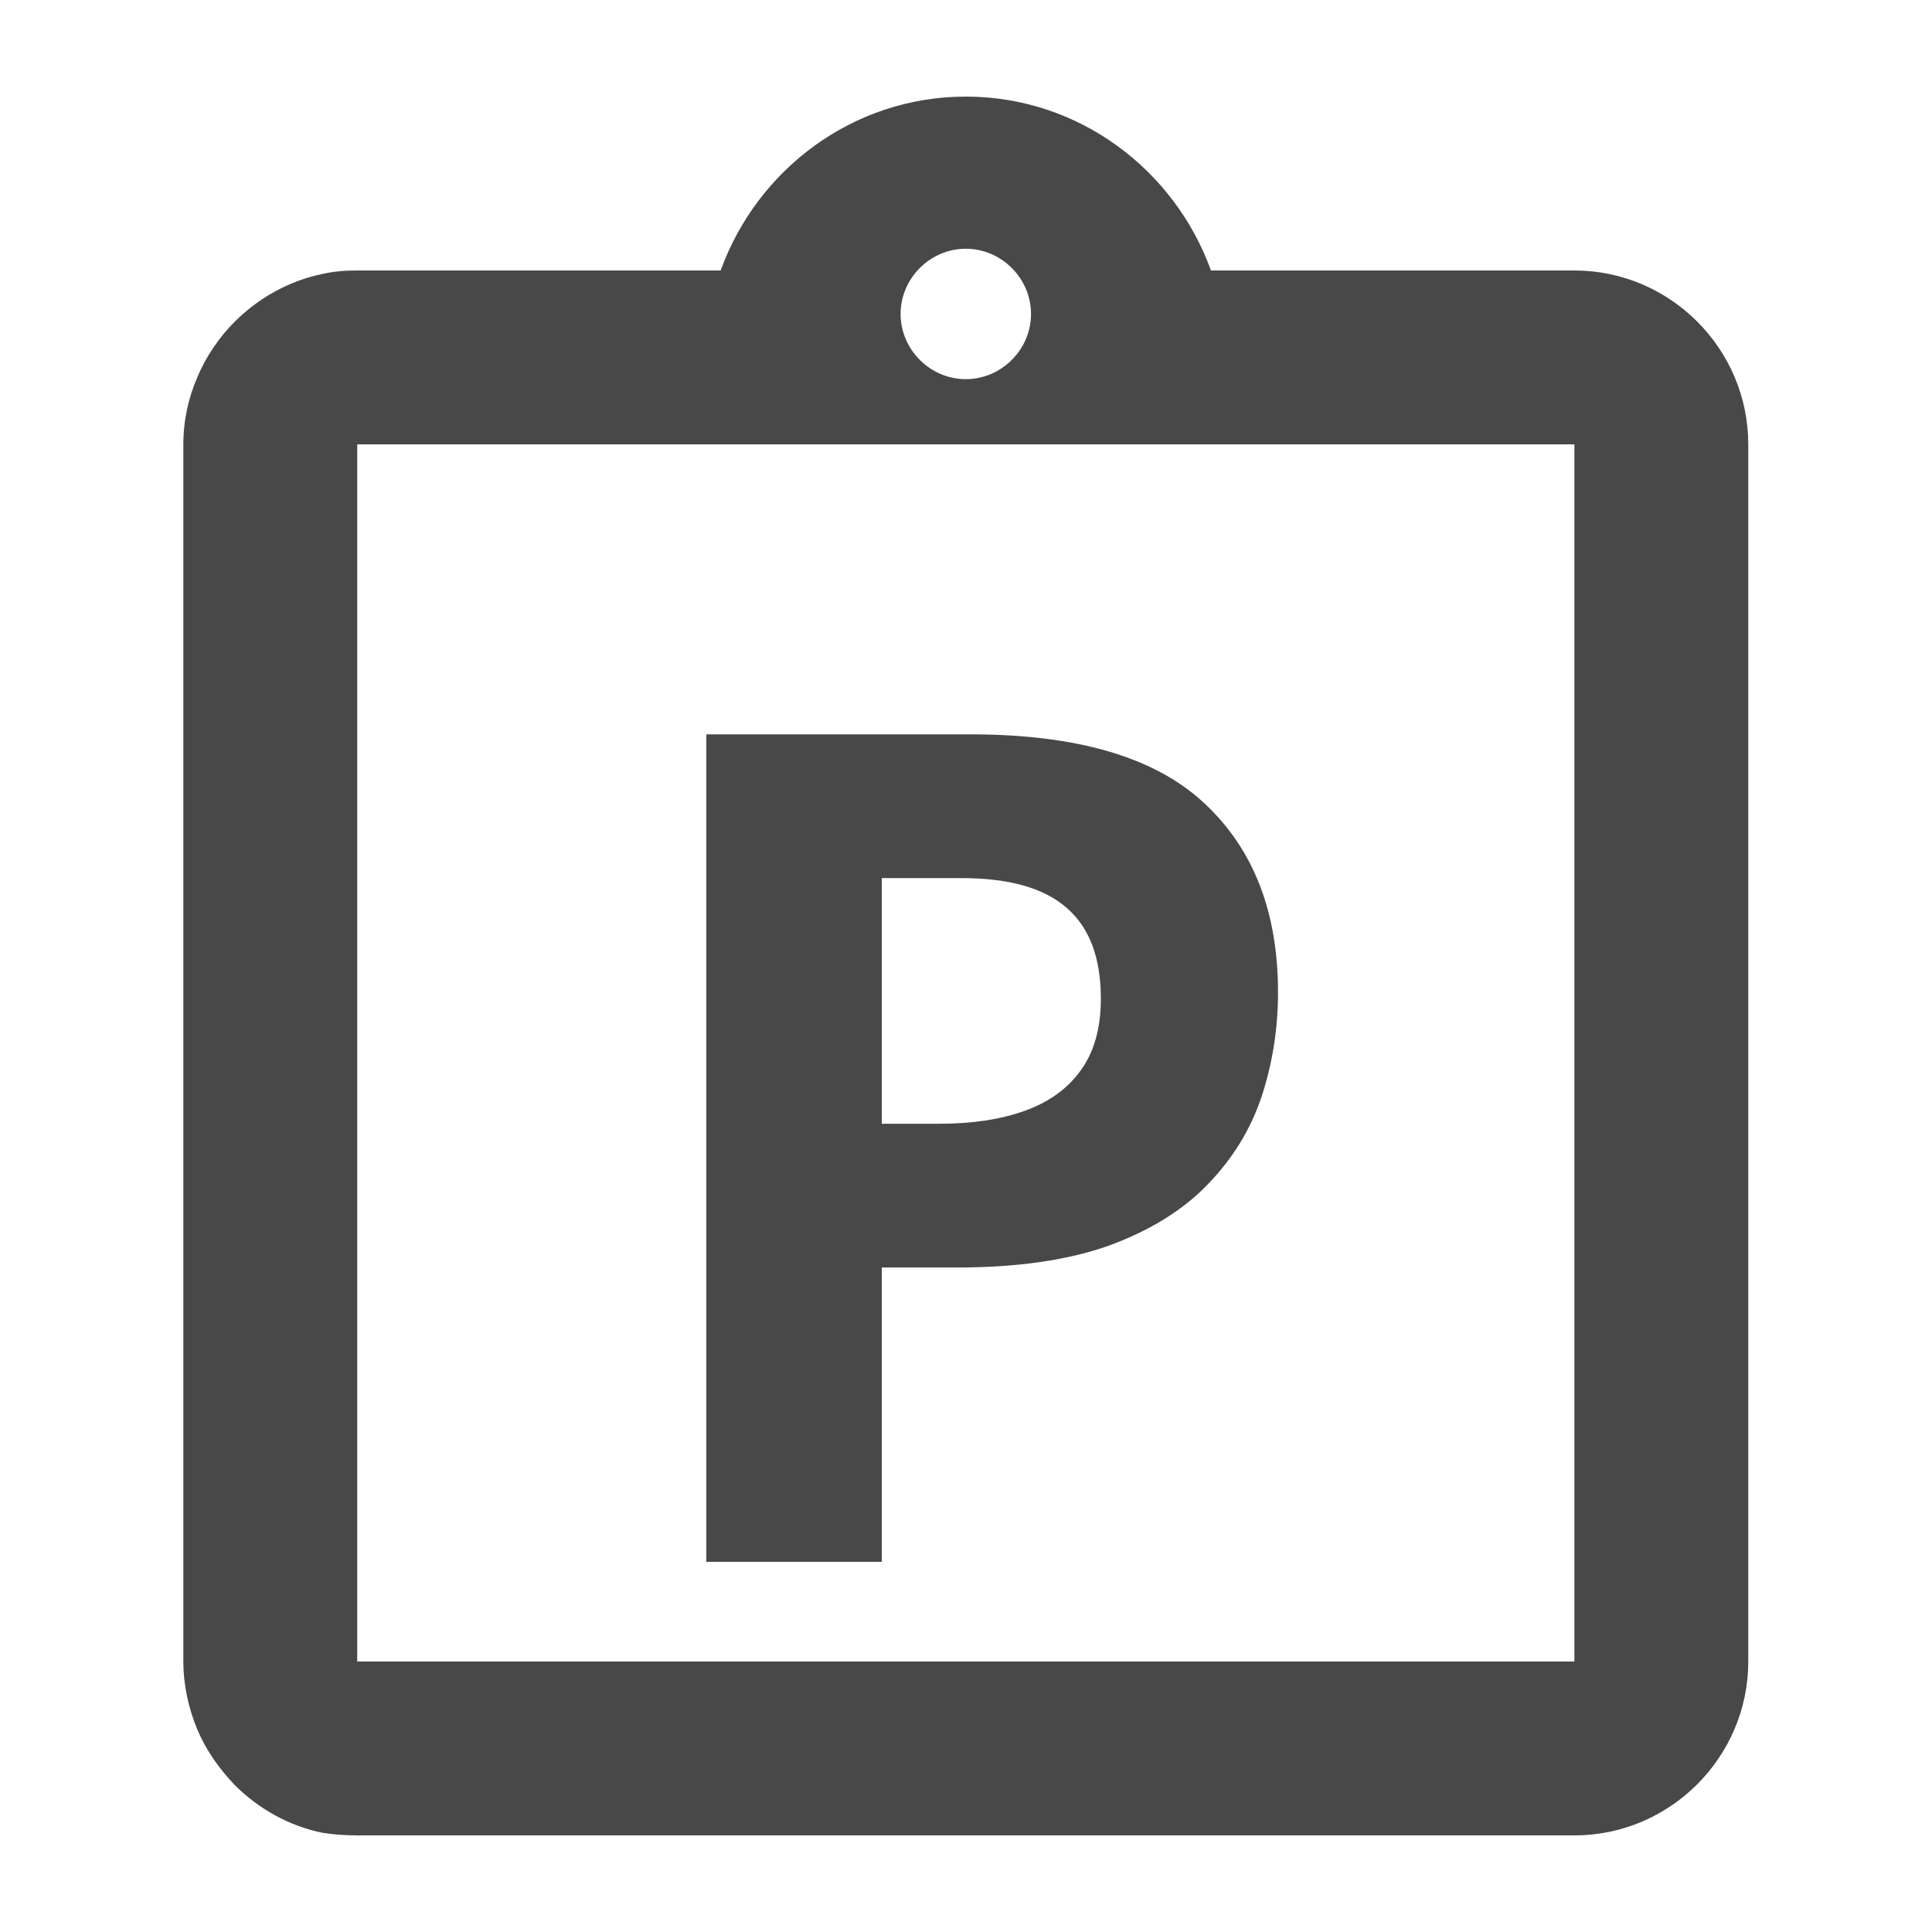 <svg width="20" height="20" viewBox="0 0 20 20" fill="none" xmlns="http://www.w3.org/2000/svg">
<path d="M16.298 2.8H12.536C12.158 1.756 11.168 1 9.998 1C8.828 1 7.838 1.756 7.46 2.8H3.698C3.572 2.8 3.455 2.809 3.338 2.836C2.987 2.908 2.672 3.088 2.429 3.331C2.267 3.493 2.132 3.691 2.042 3.907C1.952 4.114 1.898 4.348 1.898 4.6V17.2C1.898 17.443 1.952 17.686 2.042 17.902C2.132 18.118 2.267 18.307 2.429 18.478C2.672 18.721 2.987 18.901 3.338 18.973C3.455 18.991 3.572 19 3.698 19H16.298C17.288 19 18.098 18.19 18.098 17.2V4.6C18.098 3.61 17.288 2.8 16.298 2.8ZM9.998 2.575C10.367 2.575 10.673 2.881 10.673 3.25C10.673 3.619 10.367 3.925 9.998 3.925C9.629 3.925 9.323 3.619 9.323 3.25C9.323 2.881 9.629 2.575 9.998 2.575ZM16.298 17.2H3.698V4.6H16.298V17.2Z" fill="#484848"/>
<path d="M10.048 7.602C11.154 7.602 11.96 7.84 12.468 8.316C12.976 8.789 13.23 9.441 13.23 10.273C13.23 10.648 13.173 11.008 13.06 11.352C12.947 11.691 12.761 11.994 12.503 12.26C12.249 12.525 11.909 12.736 11.484 12.893C11.058 13.045 10.533 13.121 9.908 13.121H9.128V16.168H7.312V7.602H10.048ZM9.954 9.09H9.128V11.633H9.726C10.066 11.633 10.361 11.588 10.611 11.498C10.861 11.408 11.054 11.268 11.191 11.076C11.328 10.885 11.396 10.639 11.396 10.338C11.396 9.916 11.279 9.604 11.044 9.4C10.81 9.193 10.447 9.09 9.954 9.09Z" fill="#484848"/>
</svg>
